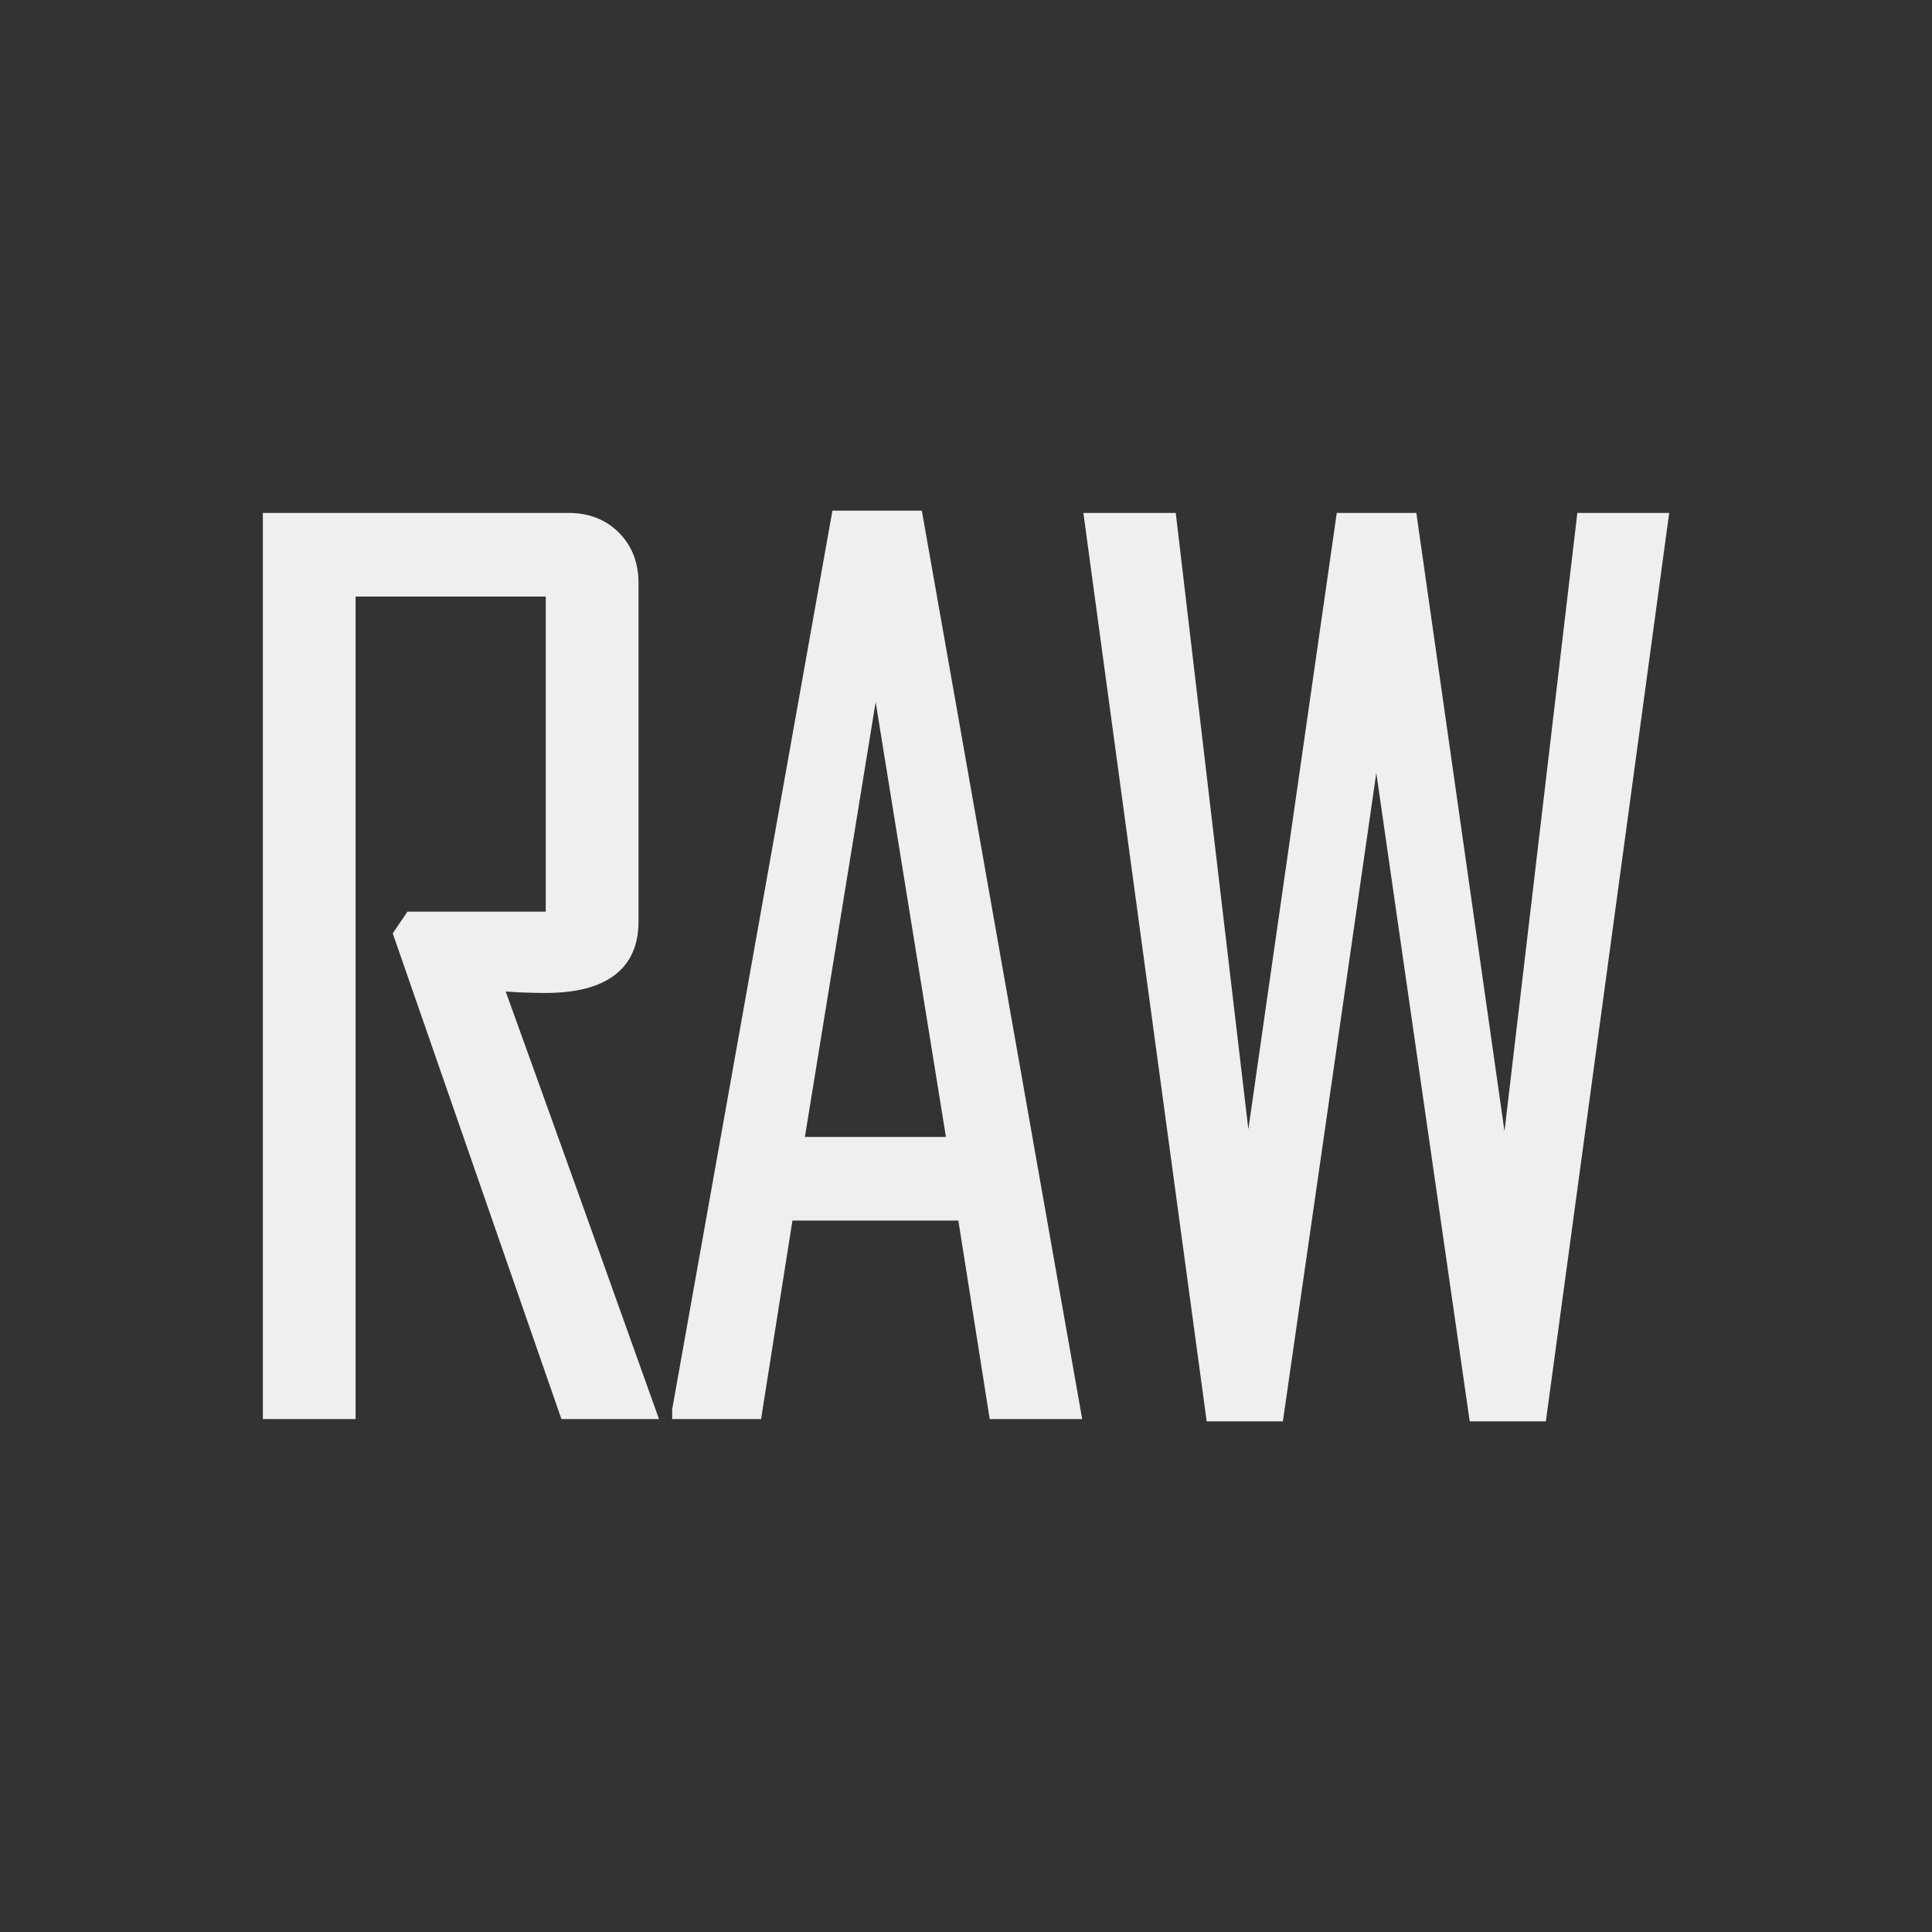 <svg width="144" height="144" viewBox="30 30 84 84" xmlns="http://www.w3.org/2000/svg"><rect x="30" y="30" width="84" height="84" fill="#333333" stroke="none"/><path stroke-width=".585" fill="#efefef" stroke="#efefef" d="M58.237 91.405h-3.62L47.4 70.623l.471-.694h6.15V55.644h-8.853v35.761h-3.447V52.593h12.995q1.215 0 1.984.77t.769 1.983v14.731q0 2.803-3.77 2.803-.372 0-1.091-.025-.72-.05-1.042-.05 3.348 9.275 6.671 18.6zm18.466 0h-3.422l-1.364-8.63h-7.713l-1.364 8.63h-3.323v-.1l6.92-38.81h3.397zm-5.232-11.68l-3.398-21.03-3.422 21.03zm30.768-27.131l-5.283 38.91h-2.802l-4.216-29.263q-.025-.769-.1-2.282 0 .794-.098 2.282l-4.216 29.264H82.72l-5.282-38.91h3.422l3.298 27.998q.025.942.1 2.778-.025-.943.099-2.778l4.017-27.999h2.952l3.992 27.999q.05.942.1 2.778 0-.943.123-2.778l3.299-27.999z"/></svg>